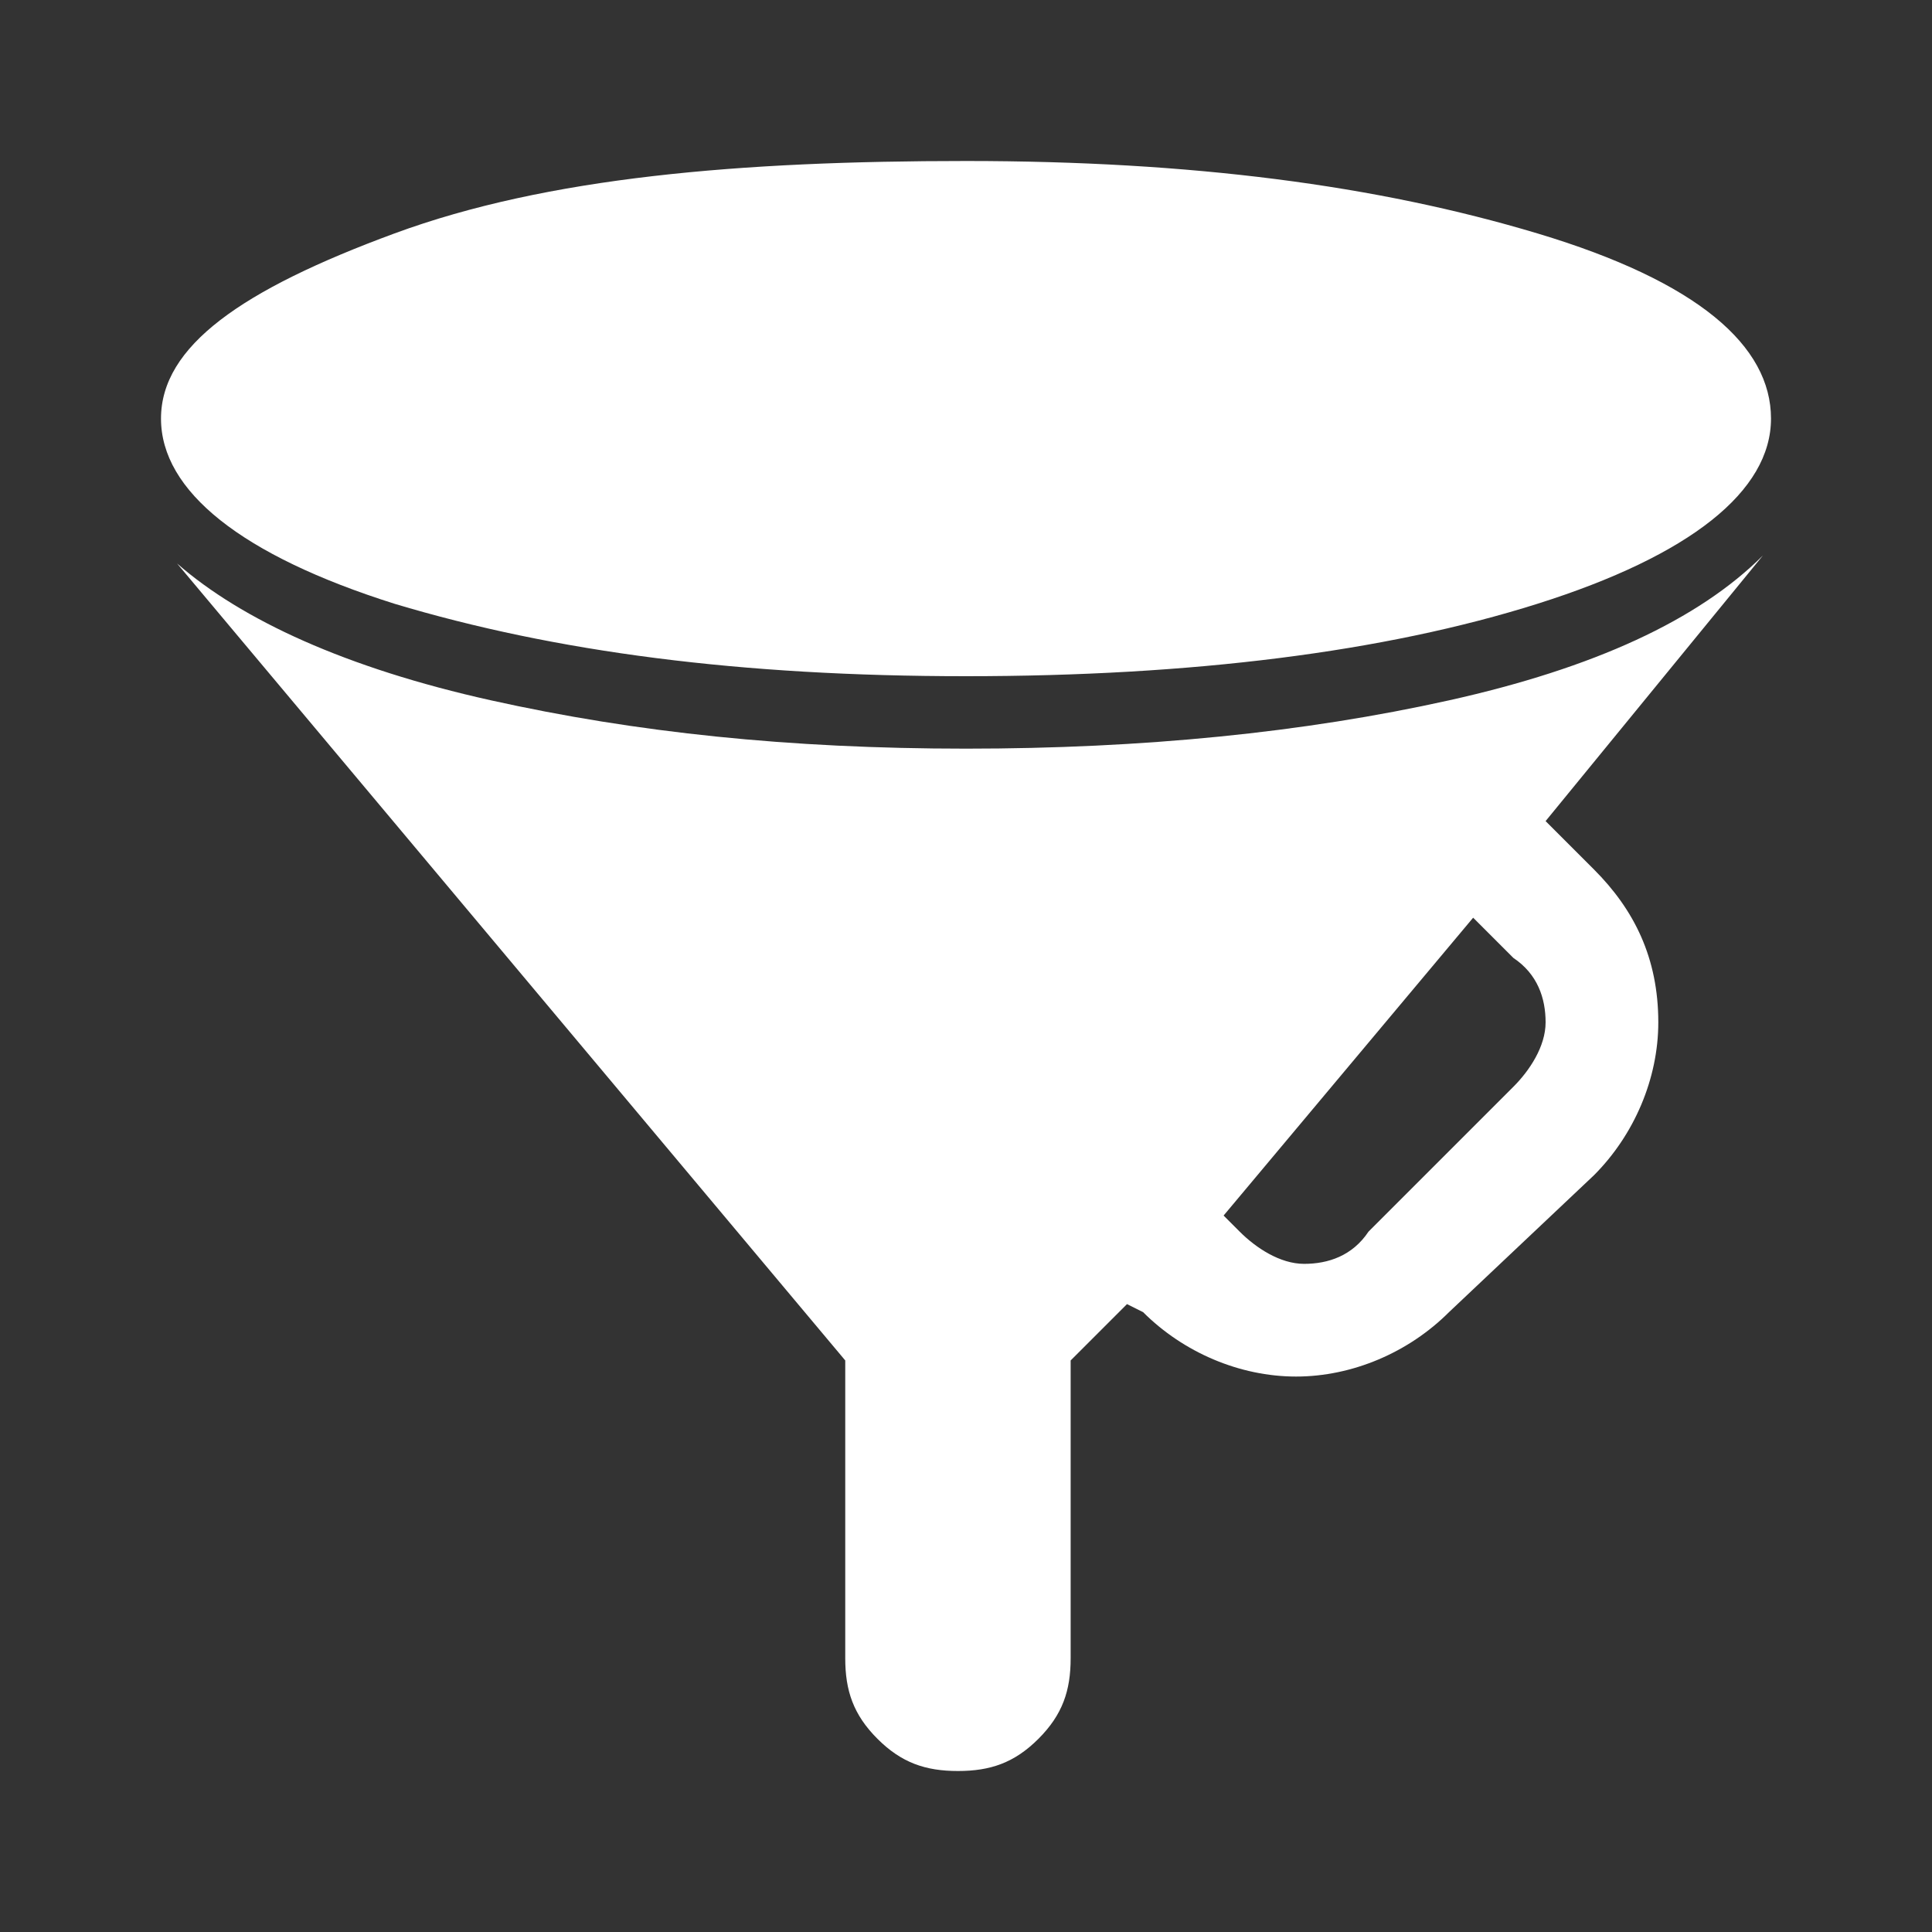 <?xml version="1.0" encoding="utf-8"?>
<!-- Generator: Adobe Illustrator 21.0.2, SVG Export Plug-In . SVG Version: 6.00 Build 0)  -->
<svg version="1.1" id="Layer_1" xmlns="http://www.w3.org/2000/svg" xmlns:xlink="http://www.w3.org/1999/xlink" x="0px" y="0px"
	 viewBox="0 0 24 24" style="enable-background:new 0 0 24 24;" xml:space="preserve">
<rect x="0" y="0" width="24" height="24" fill="#333333" stroke="none"/>
<style type="text/css">
	.st0{fill:#FFFFFF;}
</style>
<g>
	<path class="st0" d="M19.1,7.5c-1.9,0.6-4.3,0.9-7.1,0.9S6.9,8.1,4.9,7.5C3,6.9,2,6.1,2,5.2c0-0.9,1-1.6,2.9-2.3S9.2,2,12,2
		c2.8,0,5.1,0.3,7.1,0.9S22,4.3,22,5.2C22,6.1,21,6.9,19.1,7.5z M12,9.3c2.2,0,4.2-0.2,6-0.6c1.8-0.4,3.1-1,3.9-1.8l-2.7,3.3
		l0.6,0.6c0.5,0.5,0.8,1.1,0.8,1.9c0,0.7-0.3,1.4-0.8,1.9L18,16.3c-0.5,0.5-1.2,0.8-1.9,0.8s-1.4-0.3-1.9-0.8l-0.2-0.1l-0.7,0.7v3.7
		c0,0.4-0.1,0.7-0.4,1c-0.3,0.3-0.6,0.4-1,0.4c-0.4,0-0.7-0.1-1-0.4c-0.3-0.3-0.4-0.6-0.4-1v-3.7L2.2,7C3,7.7,4.3,8.3,6.1,8.7
		C7.9,9.1,9.8,9.3,12,9.3z M18.8,13.5c0.2-0.2,0.4-0.5,0.4-0.8c0-0.3-0.1-0.6-0.4-0.8l-0.5-0.5l-3.1,3.7l0.2,0.2
		c0.2,0.2,0.5,0.4,0.8,0.4c0.3,0,0.6-0.1,0.8-0.4L18.8,13.5z"/>
</g>
</svg>
